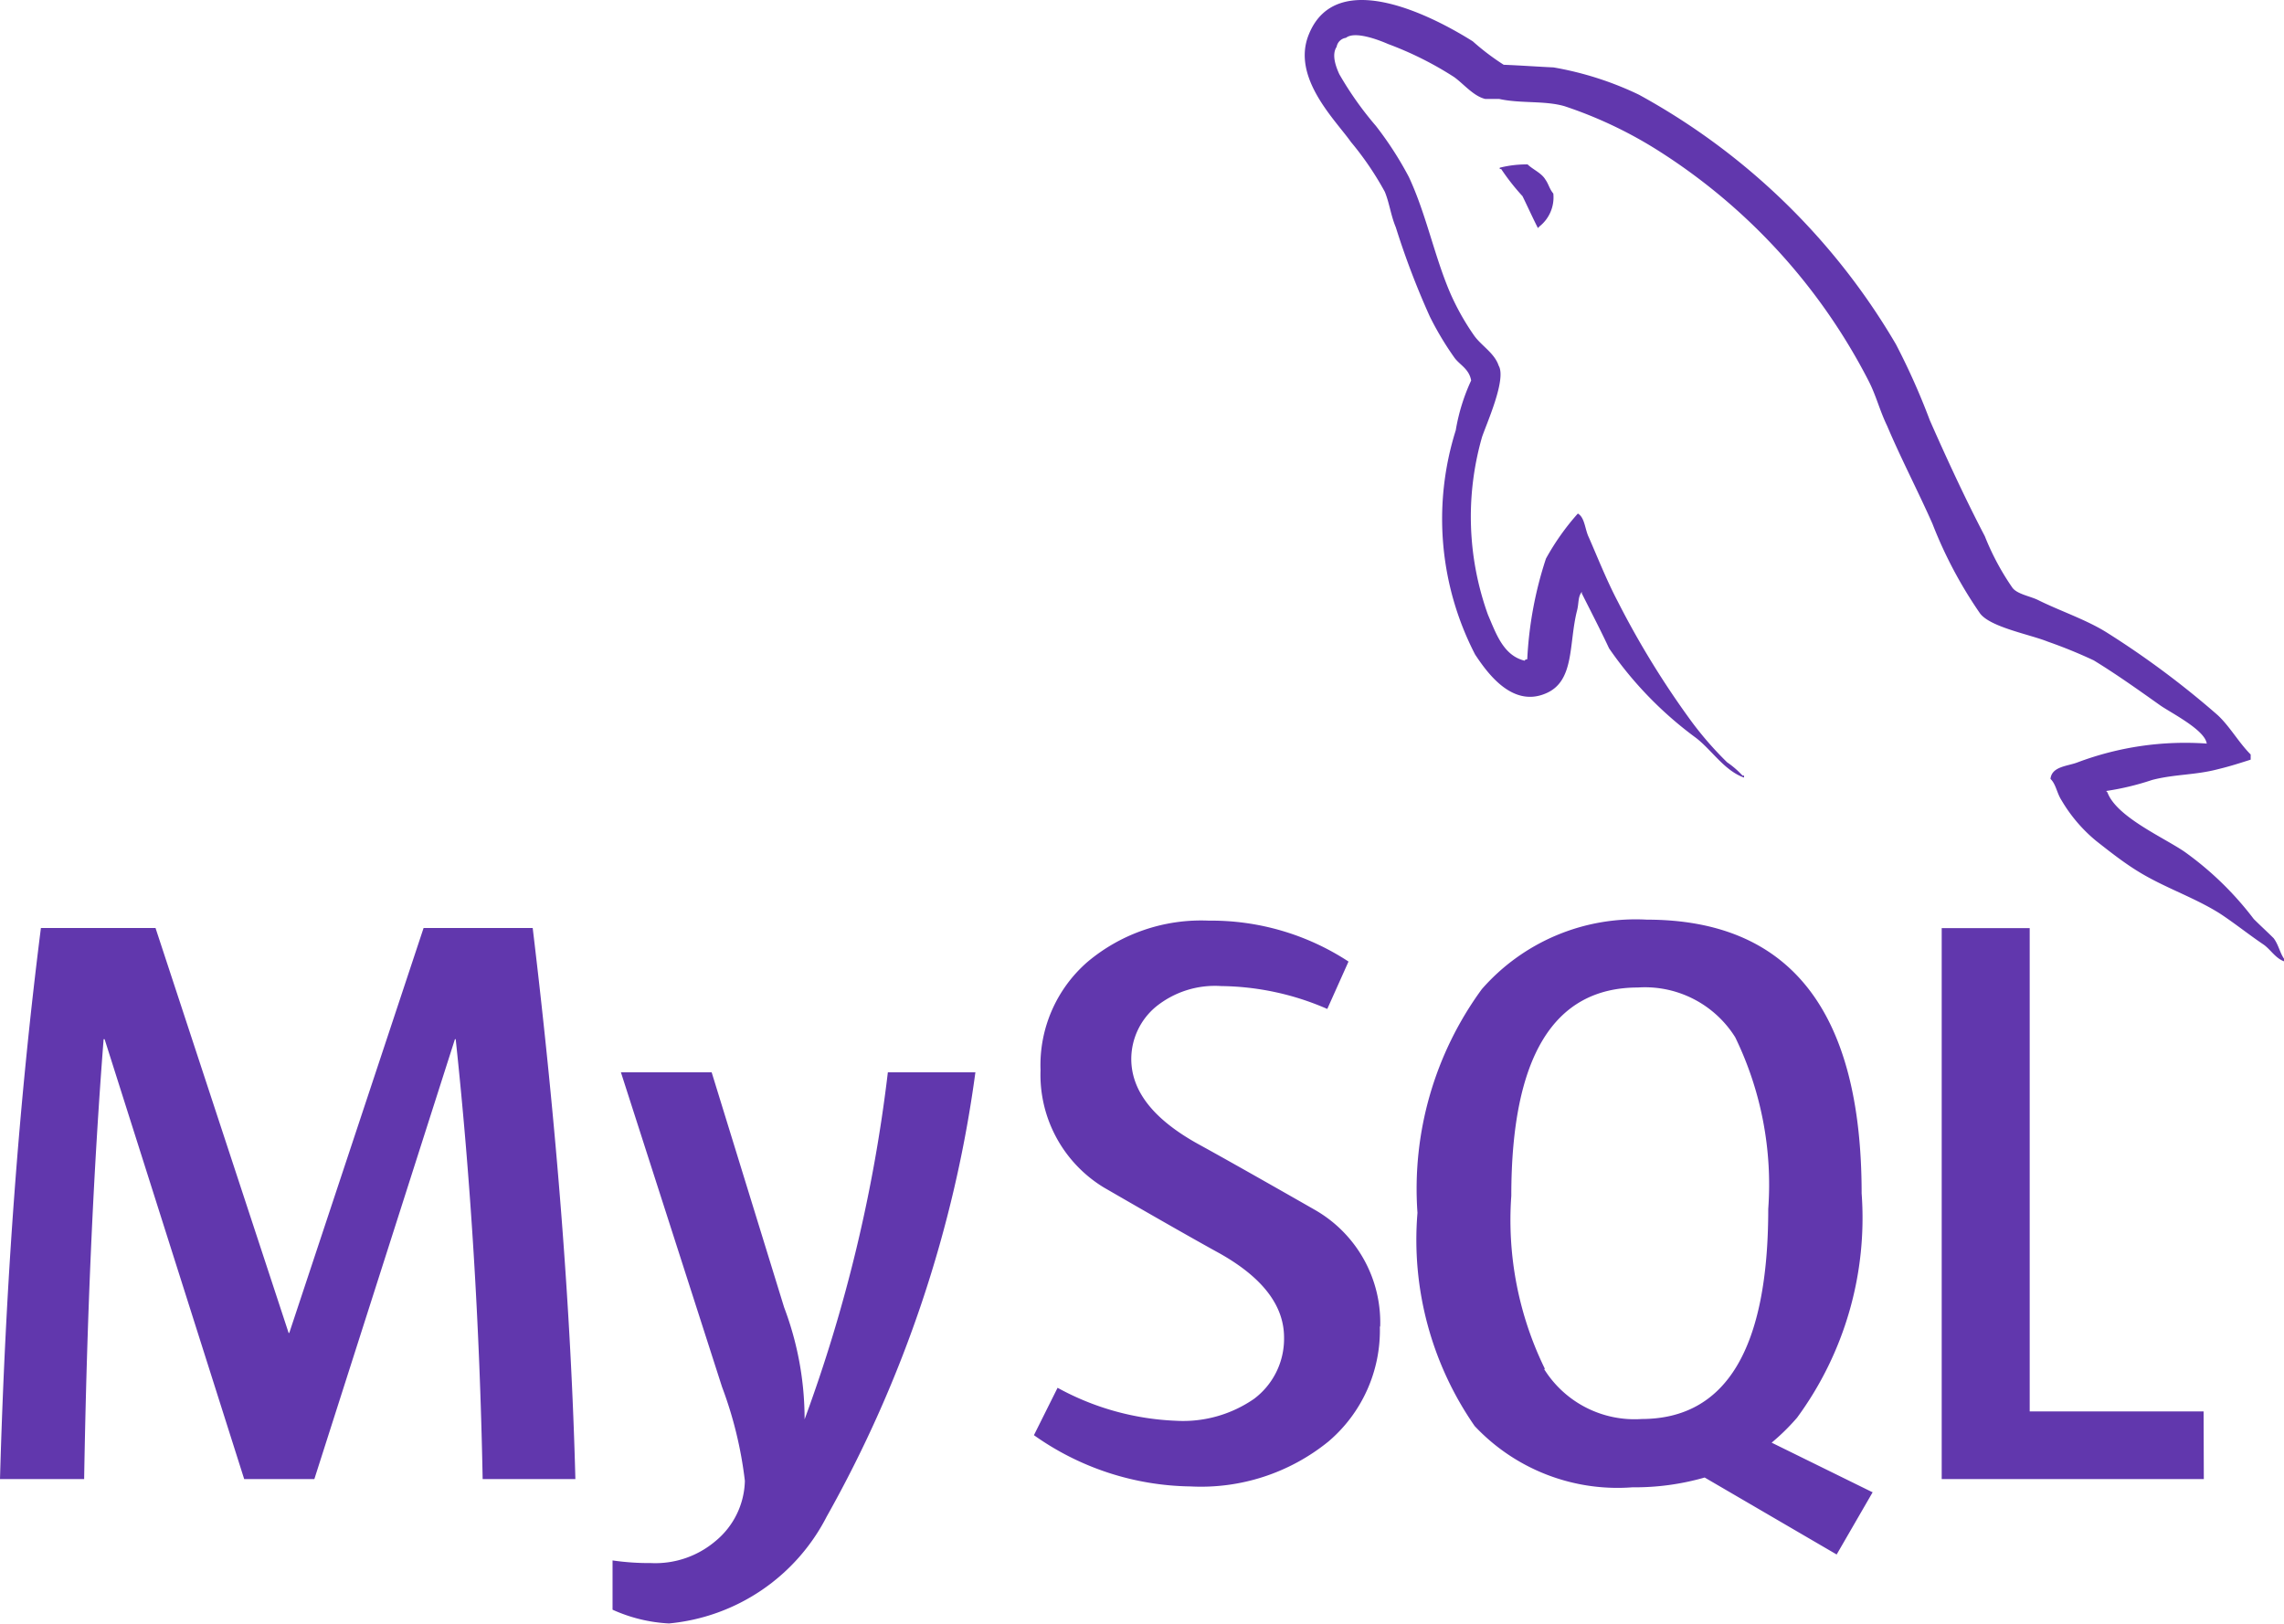 <svg xmlns="http://www.w3.org/2000/svg" width="20.765" height="14.767" viewBox="0 0 20.765 14.767">
  <path id="Icon_simple-mysql" data-name="Icon simple-mysql" d="M14.883,7.534a1,1,0,0,0-.248.03v.012h.013a2.044,2.044,0,0,0,.194.247c.049.1.091.194.14.29l.013-.014a.337.337,0,0,0,.127-.3c-.036-.043-.042-.085-.072-.127-.036-.061-.114-.091-.163-.139ZM6.228,19.489h-.84c-.027-1.415-.111-2.746-.245-4H5.136l-1.278,4H3.22l-1.269-4H1.942q-.14,1.8-.177,4H1q.075-2.672.372-5.011H2.414l1.21,3.682H3.63l1.221-3.682h.992q.329,2.739.388,5.011Zm3.64-3.7a11.33,11.33,0,0,1-1.352,4.041,1.8,1.8,0,0,1-1.434.972,1.414,1.414,0,0,1-.513-.125v-.448a2.325,2.325,0,0,0,.35.024.845.845,0,0,0,.586-.2.73.73,0,0,0,.267-.548,3.635,3.635,0,0,0-.208-.855l-.919-2.86H7.47l.659,2.138a2.871,2.871,0,0,1,.186,1.018,13.823,13.823,0,0,0,.757-3.156h.8Zm11.168,3.7H18.653V14.479h.8v4.395h1.581Zm-3.008.122-.921-.453a1.946,1.946,0,0,0,.231-.227,3.069,3.069,0,0,0,.587-2.041q0-2.487-1.953-2.488a1.858,1.858,0,0,0-1.5.632,3.076,3.076,0,0,0-.585,2.034,2.97,2.97,0,0,0,.52,1.939,1.781,1.781,0,0,0,1.434.557,2.3,2.3,0,0,0,.657-.089l1.2.7.326-.564Zm-2.983-1.125a3.079,3.079,0,0,1-.305-1.573q0-1.893,1.151-1.894a.968.968,0,0,1,.885.453,3.065,3.065,0,0,1,.3,1.561q0,1.908-1.151,1.91a.969.969,0,0,1-.886-.453Zm-1.5-.385a1.327,1.327,0,0,1-.468,1.047,1.837,1.837,0,0,1-1.254.408A2.513,2.513,0,0,1,10.4,19.09l.215-.431a2.431,2.431,0,0,0,1.078.3,1.133,1.133,0,0,0,.709-.2.683.683,0,0,0,.272-.557c0-.3-.208-.553-.587-.766-.352-.193-1.054-.6-1.054-.6a1.2,1.2,0,0,1-.573-1.066,1.244,1.244,0,0,1,.426-.983,1.605,1.605,0,0,1,1.105-.376,2.275,2.275,0,0,1,1.269.372l-.193.431a2.47,2.47,0,0,0-.964-.208.853.853,0,0,0-.593.187.62.62,0,0,0-.225.475c0,.3.212.553.6.77.356.195,1.076.607,1.076.607a1.18,1.18,0,0,1,.587,1.058Zm7.52-5.3a2.778,2.778,0,0,0-1.175.17c-.091.036-.236.036-.248.151.05.048.057.127.1.194a1.39,1.39,0,0,0,.314.369c.127.1.254.2.387.281.236.145.5.231.734.377.131.085.265.193.4.284.066.045.109.127.194.156v-.018c-.042-.054-.054-.133-.1-.194-.061-.061-.121-.115-.181-.175a2.92,2.92,0,0,0-.63-.612c-.194-.132-.618-.317-.7-.539l-.012-.013a2.438,2.438,0,0,0,.417-.1c.206-.054.394-.043.607-.1.1-.024.193-.054.29-.085V12.9c-.109-.109-.19-.256-.3-.358a8.035,8.035,0,0,0-1-.746c-.19-.121-.431-.2-.632-.3-.072-.036-.194-.054-.236-.115a2.336,2.336,0,0,1-.249-.466c-.174-.333-.344-.7-.5-1.054a6.275,6.275,0,0,0-.308-.691A6.1,6.1,0,0,0,15.9,6.9a2.951,2.951,0,0,0-.776-.248c-.151-.007-.3-.018-.453-.024a2.2,2.2,0,0,1-.281-.213c-.344-.217-1.236-.689-1.49-.065-.163.393.242.781.382.98a2.793,2.793,0,0,1,.308.453c.043.105.054.213.1.323A7.251,7.251,0,0,0,14,8.919a2.779,2.779,0,0,0,.224.374c.049.066.132.1.151.206a1.764,1.764,0,0,0-.14.453,2.684,2.684,0,0,0,.176,2.039c.1.15.328.484.637.356.272-.109.212-.453.29-.757.018-.072.006-.121.043-.169v.014c.085.17.17.333.248.5a3.409,3.409,0,0,0,.786.811c.145.109.26.3.441.364v-.018h-.014a.809.809,0,0,0-.14-.121,3.121,3.121,0,0,1-.317-.362,7.938,7.938,0,0,1-.677-1.1c-.1-.19-.183-.4-.263-.583-.036-.072-.036-.181-.1-.217a2.236,2.236,0,0,0-.29.41,3.462,3.462,0,0,0-.17.915c-.024.006-.013,0-.024.013-.194-.047-.26-.248-.333-.417a2.63,2.63,0,0,1-.054-1.617c.043-.127.224-.527.151-.649-.038-.115-.158-.181-.224-.275a2.245,2.245,0,0,1-.217-.387c-.145-.339-.217-.714-.375-1.053a3.139,3.139,0,0,0-.3-.465,3.049,3.049,0,0,1-.333-.471c-.03-.066-.072-.176-.024-.248a.1.1,0,0,1,.085-.082c.08-.065.3.02.382.056a3.1,3.1,0,0,1,.6.3c.085.06.177.175.285.2h.127c.194.043.412.013.594.066a3.877,3.877,0,0,1,.872.417A5.394,5.394,0,0,1,17.987,9.5c.072.14.1.267.17.412.127.3.284.6.412.89a3.945,3.945,0,0,0,.431.813c.091.127.455.193.618.259a4.4,4.4,0,0,1,.417.17c.208.127.411.272.607.411.1.069.4.22.42.343Z" transform="translate(-1 -6.039)" fill="#6137ad"/>
</svg>
